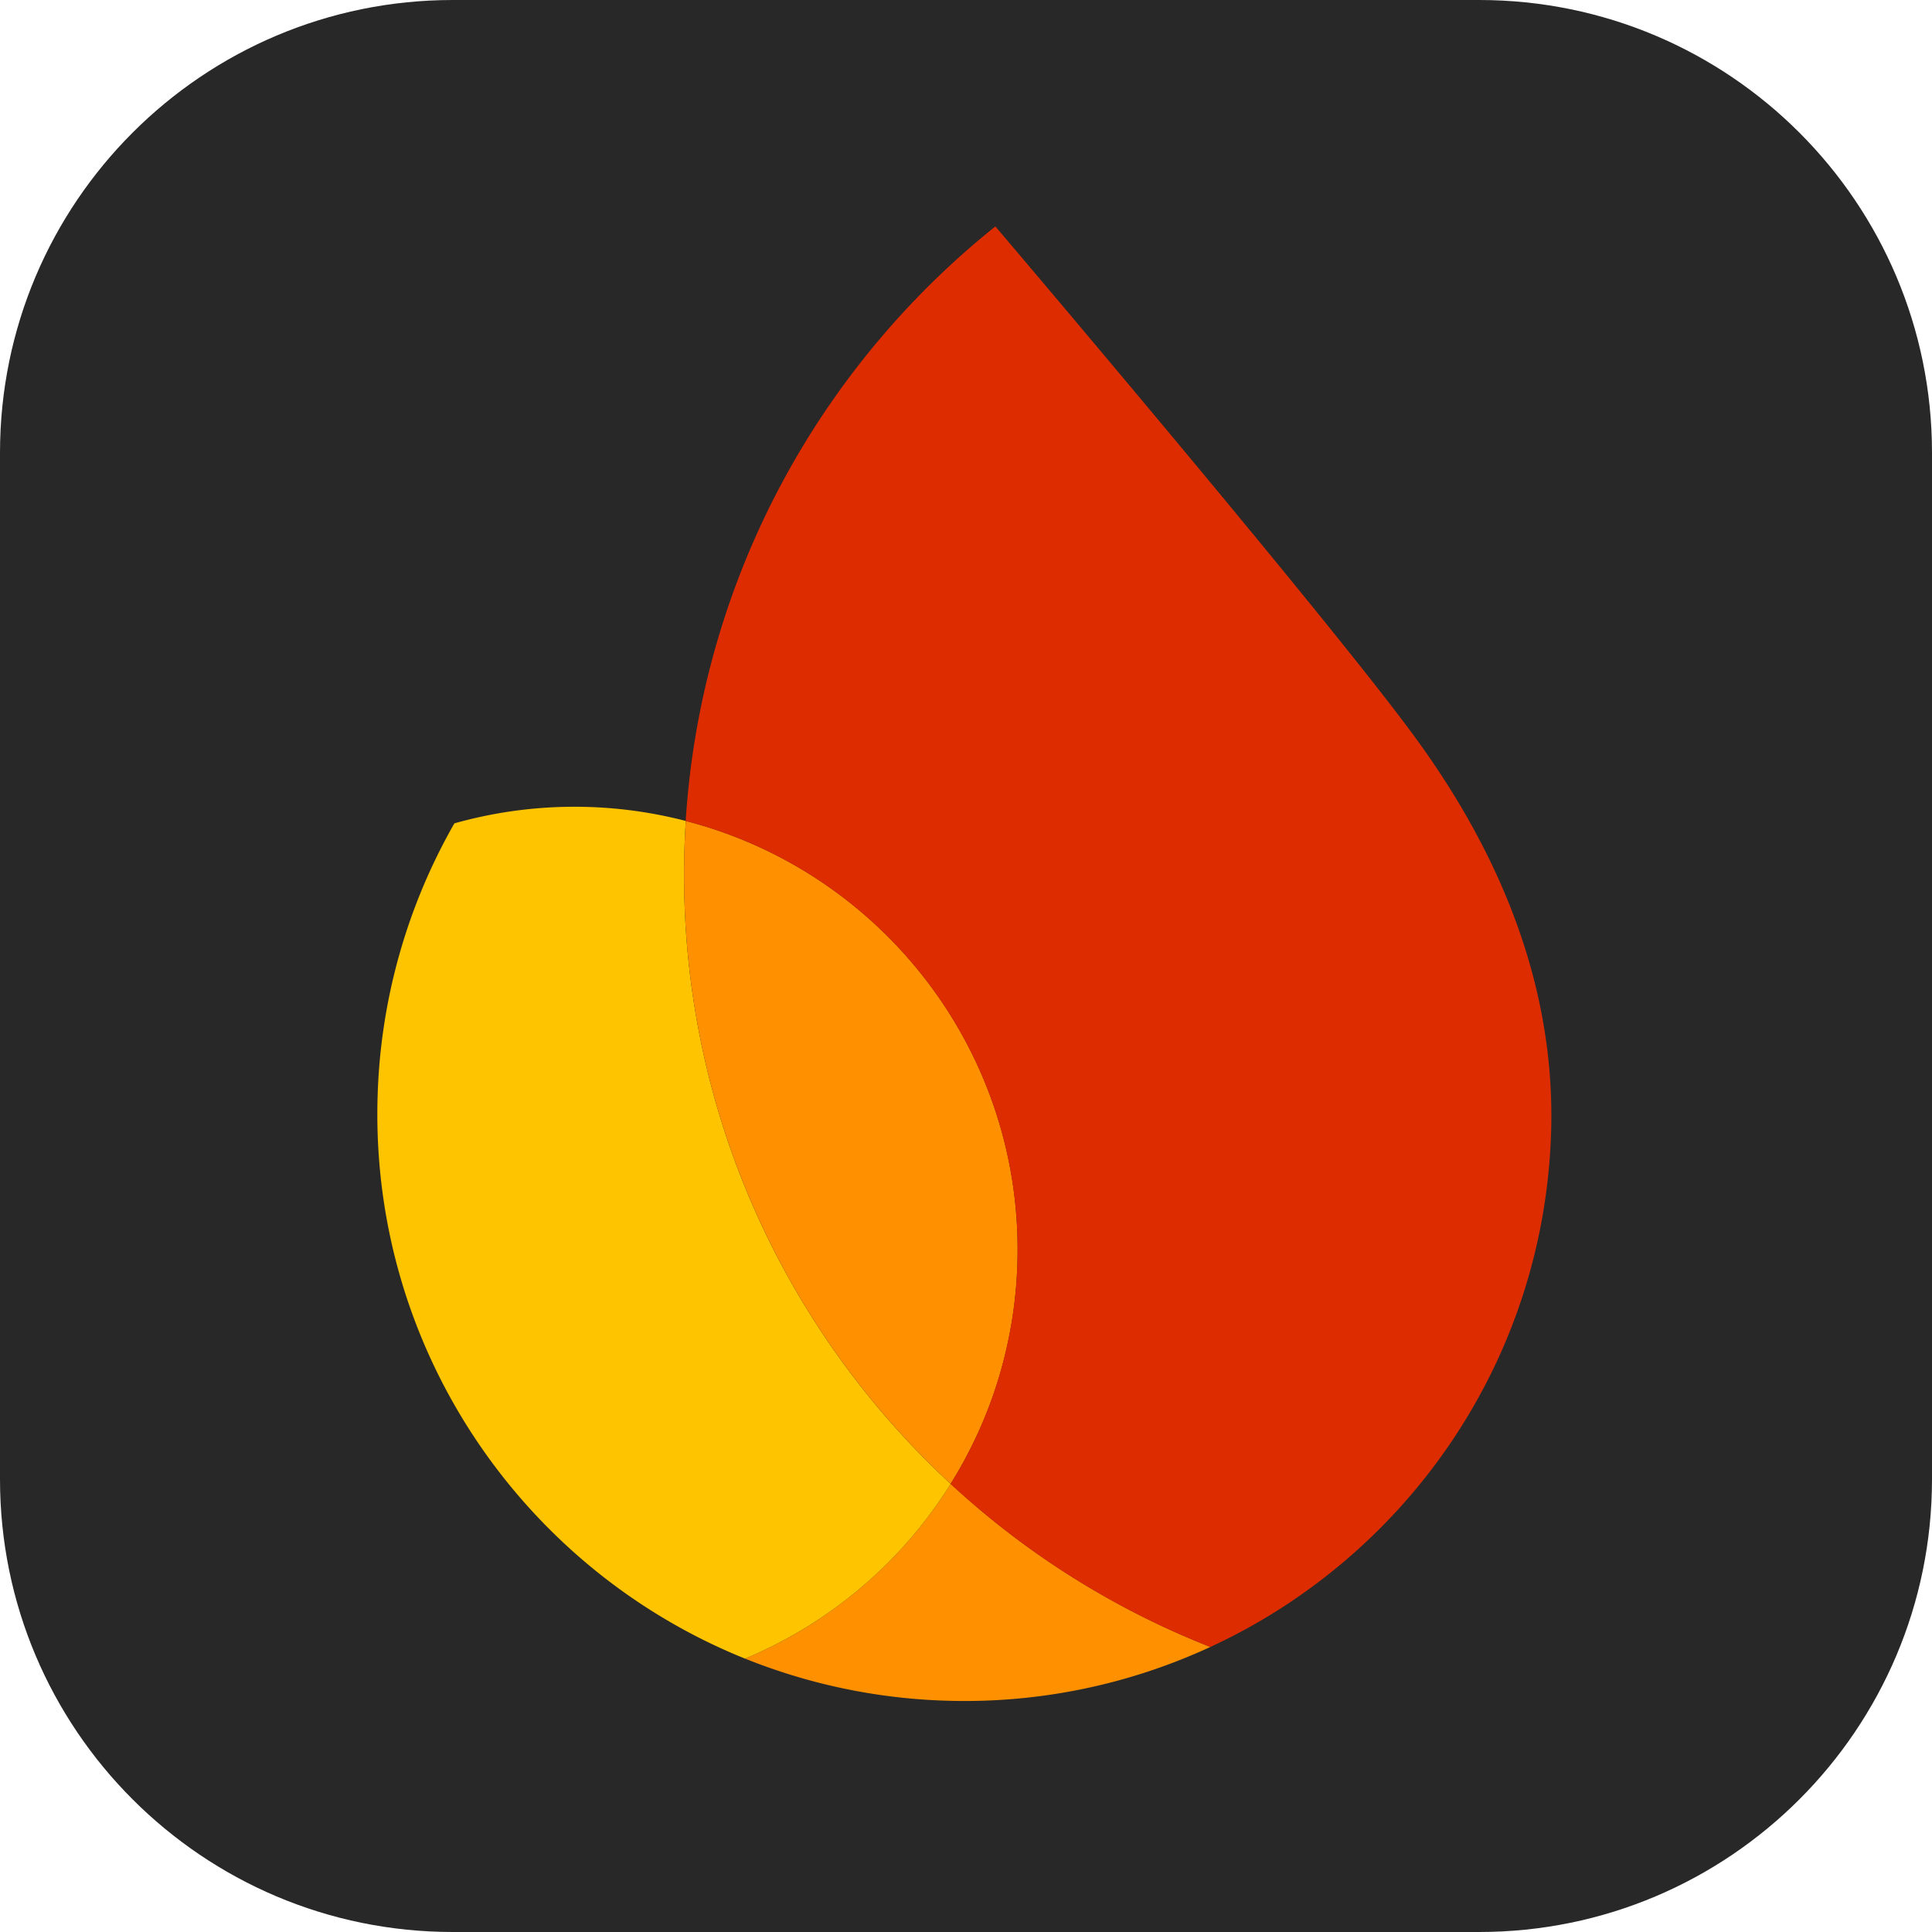 <svg xmlns="http://www.w3.org/2000/svg" fill="none" viewBox="0 0 256 256"><g id="Firebase"><path id="Vector" fill="#282828" d="M196 0H60C26.863 0 0 26.863 0 60v136c0 33.137 26.863 60 60 60h136c33.137 0 60-26.863 60-60V60c0-33.137-26.863-60-60-60"/><g id="Group 11"><path id="Vector_2" fill="#FF9100" d="M98.724 219.774a77.7 77.7 0 0 0 26.358 5.568 77.5 77.5 0 0 0 35.304-7.116 110 110 0 0 1-34.417-21.609c-6.438 10.308-15.959 18.449-27.245 23.157"/><path id="Vector_3" fill="#FFC400" d="M125.967 196.619c-22.67-20.967-36.423-51.314-35.26-84.599.037-1.081.094-2.161.16-3.241a58.7 58.7 0 0 0-30.66.321 77.4 77.4 0 0 0-10.159 35.792c-1.174 33.624 19.174 63.003 48.674 74.884a58.9 58.9 0 0 0 27.245-23.157"/><path id="Vector_4" fill="#FF9100" d="M125.968 196.619c5.271-8.435 8.467-18.324 8.839-28.978.978-28.026-17.862-52.135-43.938-58.863-.067 1.08-.124 2.16-.162 3.241-1.162 33.286 12.59 63.633 35.261 84.6"/><path id="Vector_5" fill="#DD2C00" d="M131.891 30c-14.852 11.898-26.579 27.586-33.674 45.658a109.7 109.7 0 0 0-7.36 33.127c26.076 6.728 44.916 30.837 43.938 58.863a58.5 58.5 0 0 1-8.839 28.978 109.8 109.8 0 0 0 34.417 21.609c25.79-11.921 44.088-37.574 45.148-67.916.686-19.659-6.867-37.18-17.54-51.969C176.71 82.709 131.891 30 131.891 30"/></g></g></svg>
